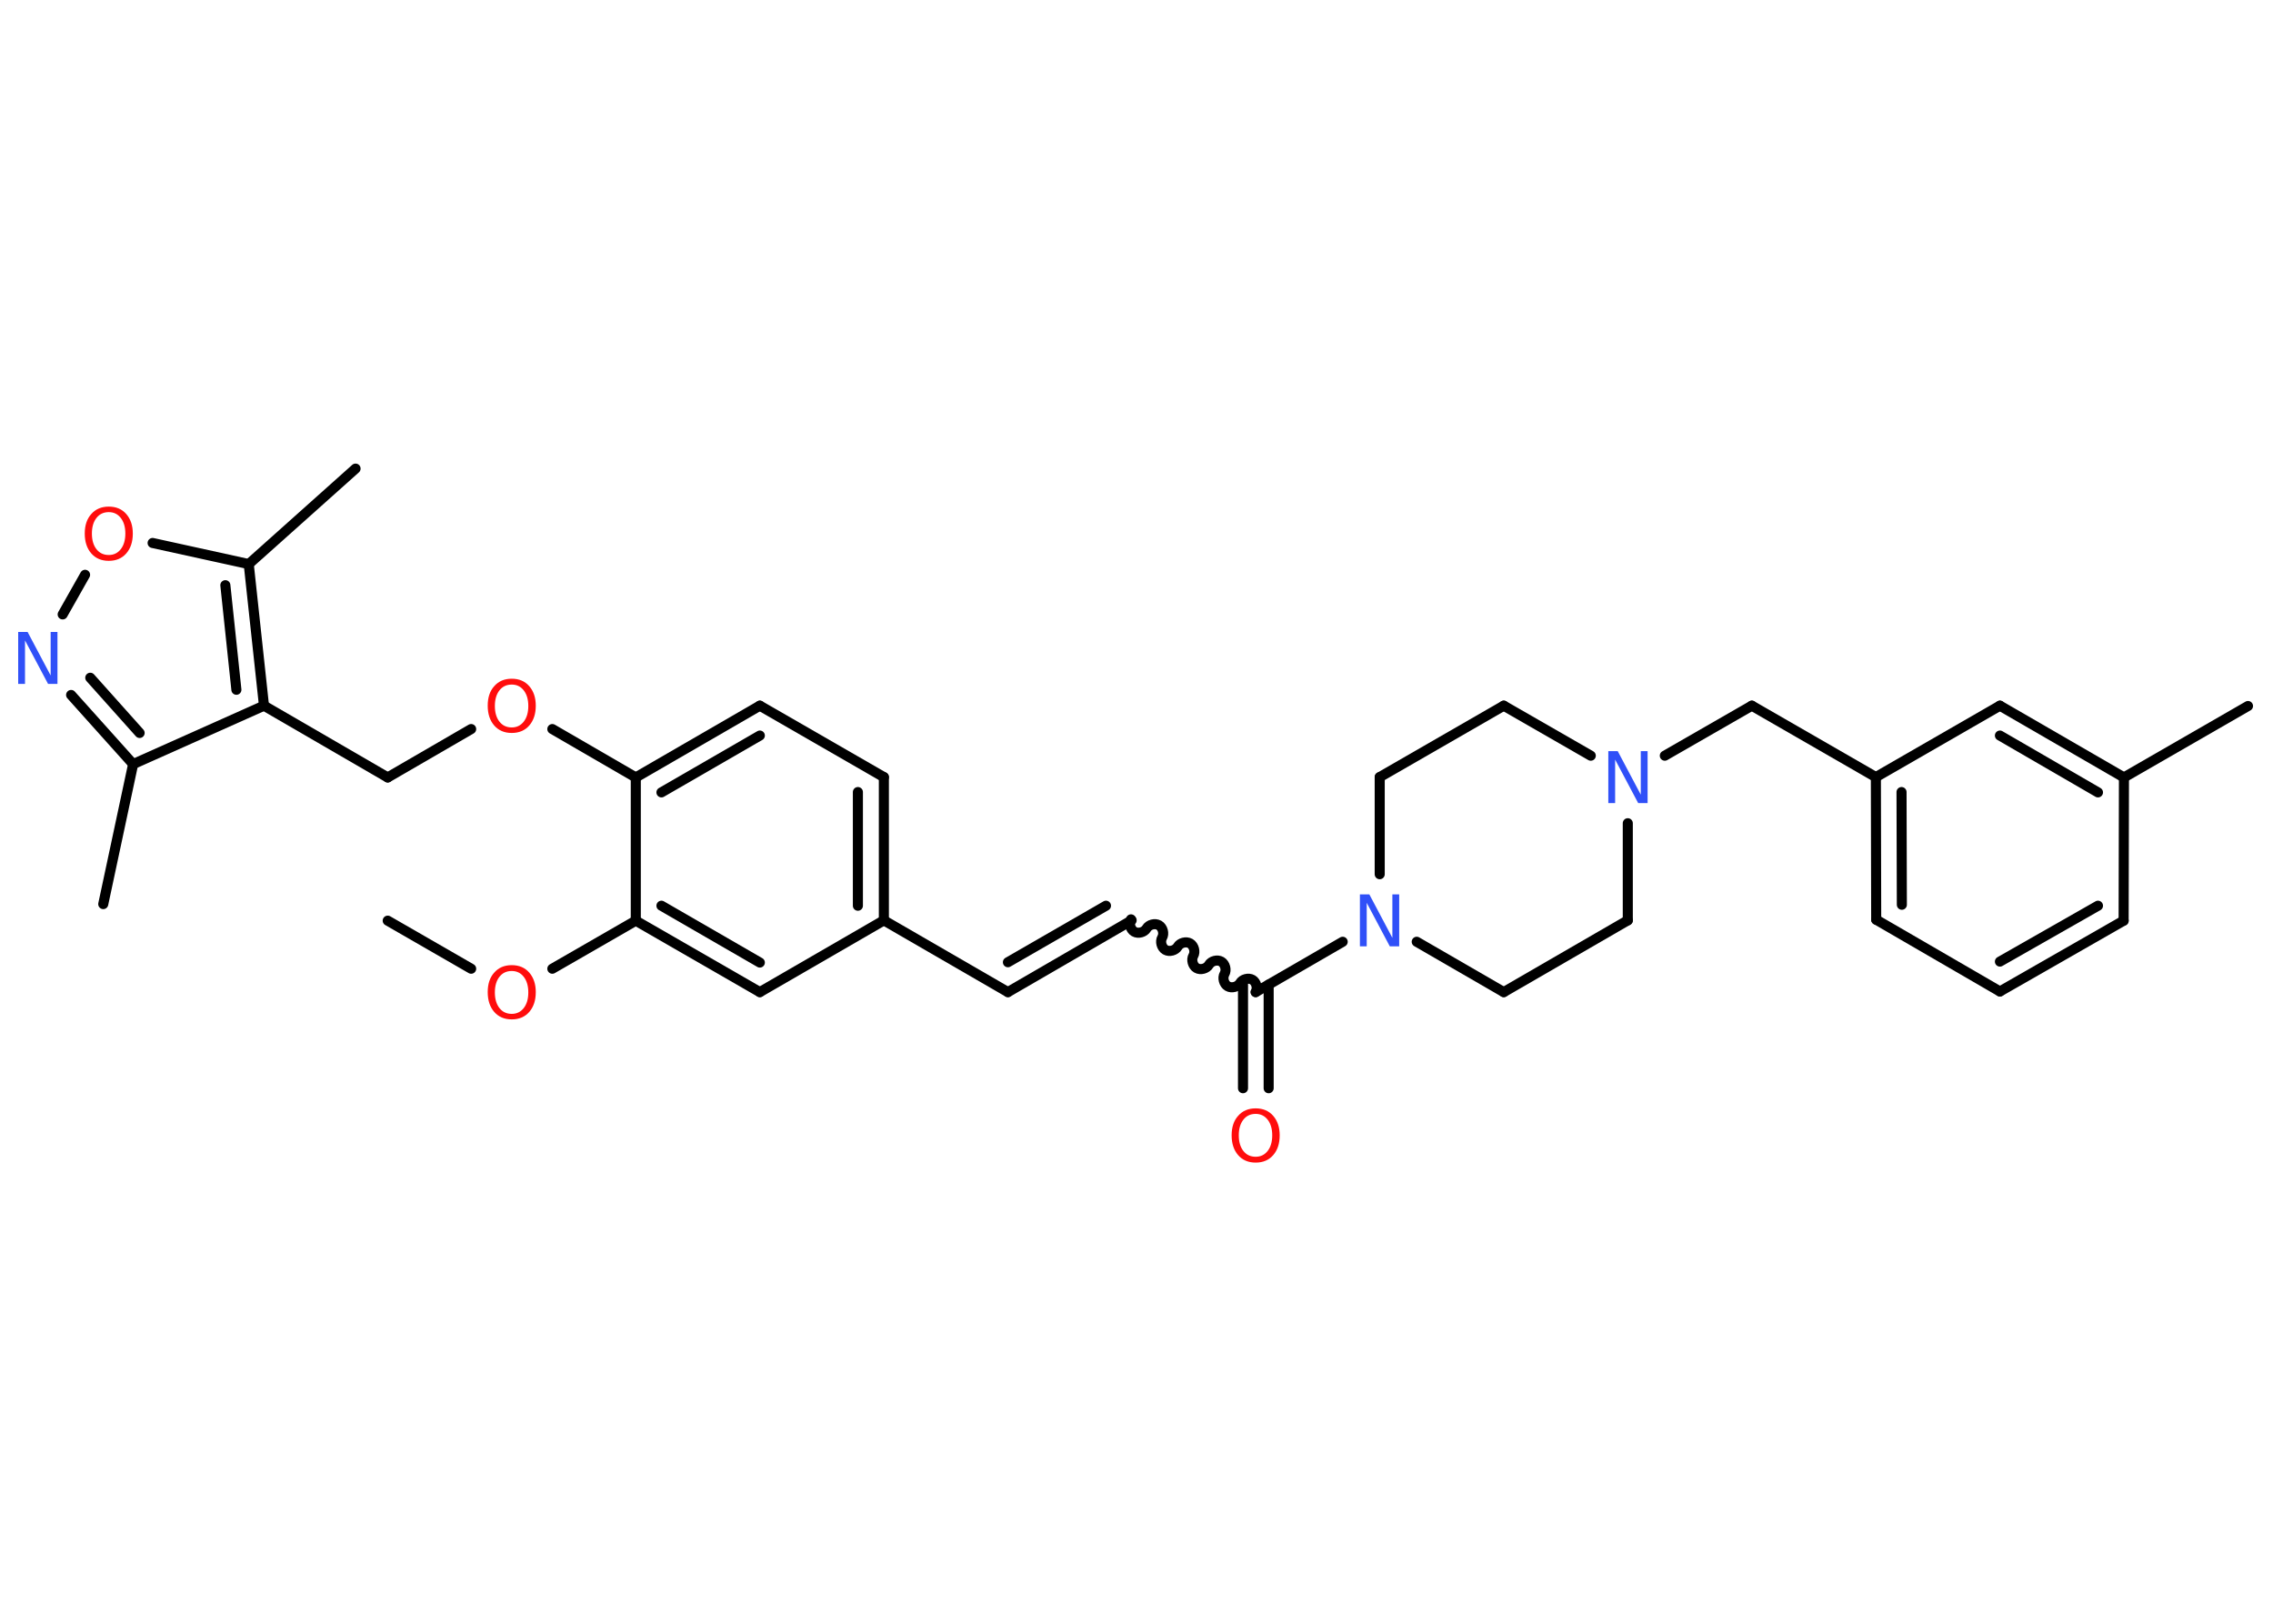 <?xml version='1.0' encoding='UTF-8'?>
<!DOCTYPE svg PUBLIC "-//W3C//DTD SVG 1.1//EN" "http://www.w3.org/Graphics/SVG/1.1/DTD/svg11.dtd">
<svg version='1.2' xmlns='http://www.w3.org/2000/svg' xmlns:xlink='http://www.w3.org/1999/xlink' width='70.0mm' height='50.0mm' viewBox='0 0 70.0 50.0'>
  <desc>Generated by the Chemistry Development Kit (http://github.com/cdk)</desc>
  <g stroke-linecap='round' stroke-linejoin='round' stroke='#000000' stroke-width='.31' fill='#FF0D0D'>
    <rect x='.0' y='.0' width='70.0' height='50.0' fill='#FFFFFF' stroke='none'/>
    <g id='mol1' class='mol'>
      <line id='mol1bnd1' class='bond' x1='11.94' y1='28.35' x2='14.51' y2='29.83'/>
      <line id='mol1bnd2' class='bond' x1='17.01' y1='29.83' x2='19.58' y2='28.35'/>
      <g id='mol1bnd3' class='bond'>
        <line x1='19.58' y1='28.35' x2='23.4' y2='30.55'/>
        <line x1='20.37' y1='27.89' x2='23.4' y2='29.64'/>
      </g>
      <line id='mol1bnd4' class='bond' x1='23.4' y1='30.55' x2='27.22' y2='28.34'/>
      <line id='mol1bnd5' class='bond' x1='27.22' y1='28.34' x2='31.04' y2='30.55'/>
      <g id='mol1bnd6' class='bond'>
        <line x1='31.04' y1='30.55' x2='34.85' y2='28.34'/>
        <line x1='31.04' y1='29.63' x2='34.06' y2='27.89'/>
      </g>
      <path id='mol1bnd7' class='bond' d='M38.67 30.55c.07 -.12 .02 -.31 -.1 -.38c-.12 -.07 -.31 -.02 -.38 .1c-.07 .12 -.26 .17 -.38 .1c-.12 -.07 -.17 -.26 -.1 -.38c.07 -.12 .02 -.31 -.1 -.38c-.12 -.07 -.31 -.02 -.38 .1c-.07 .12 -.26 .17 -.38 .1c-.12 -.07 -.17 -.26 -.1 -.38c.07 -.12 .02 -.31 -.1 -.38c-.12 -.07 -.31 -.02 -.38 .1c-.07 .12 -.26 .17 -.38 .1c-.12 -.07 -.17 -.26 -.1 -.38c.07 -.12 .02 -.31 -.1 -.38c-.12 -.07 -.31 -.02 -.38 .1c-.07 .12 -.26 .17 -.38 .1c-.12 -.07 -.17 -.26 -.1 -.38' fill='none' stroke='#000000' stroke-width='.31'/>
      <g id='mol1bnd8' class='bond'>
        <line x1='39.07' y1='30.32' x2='39.07' y2='33.51'/>
        <line x1='38.28' y1='30.32' x2='38.28' y2='33.51'/>
      </g>
      <line id='mol1bnd9' class='bond' x1='38.67' y1='30.55' x2='41.35' y2='29.0'/>
      <line id='mol1bnd10' class='bond' x1='43.63' y1='29.0' x2='46.31' y2='30.55'/>
      <line id='mol1bnd11' class='bond' x1='46.31' y1='30.55' x2='50.13' y2='28.34'/>
      <line id='mol1bnd12' class='bond' x1='50.13' y1='28.34' x2='50.13' y2='25.35'/>
      <line id='mol1bnd13' class='bond' x1='51.27' y1='23.27' x2='53.95' y2='21.73'/>
      <line id='mol1bnd14' class='bond' x1='53.95' y1='21.73' x2='57.77' y2='23.93'/>
      <g id='mol1bnd15' class='bond'>
        <line x1='57.77' y1='23.93' x2='57.78' y2='28.32'/>
        <line x1='58.56' y1='24.39' x2='58.57' y2='27.86'/>
      </g>
      <line id='mol1bnd16' class='bond' x1='57.78' y1='28.32' x2='61.59' y2='30.53'/>
      <g id='mol1bnd17' class='bond'>
        <line x1='61.59' y1='30.53' x2='65.4' y2='28.35'/>
        <line x1='61.59' y1='29.61' x2='64.61' y2='27.89'/>
      </g>
      <line id='mol1bnd18' class='bond' x1='65.4' y1='28.35' x2='65.41' y2='23.94'/>
      <line id='mol1bnd19' class='bond' x1='65.41' y1='23.94' x2='69.23' y2='21.74'/>
      <g id='mol1bnd20' class='bond'>
        <line x1='65.41' y1='23.94' x2='61.59' y2='21.73'/>
        <line x1='64.61' y1='24.4' x2='61.59' y2='22.65'/>
      </g>
      <line id='mol1bnd21' class='bond' x1='57.77' y1='23.93' x2='61.59' y2='21.73'/>
      <line id='mol1bnd22' class='bond' x1='48.99' y1='23.27' x2='46.31' y2='21.73'/>
      <line id='mol1bnd23' class='bond' x1='46.31' y1='21.73' x2='42.49' y2='23.93'/>
      <line id='mol1bnd24' class='bond' x1='42.49' y1='26.92' x2='42.49' y2='23.93'/>
      <g id='mol1bnd25' class='bond'>
        <line x1='27.22' y1='28.34' x2='27.22' y2='23.93'/>
        <line x1='26.42' y1='27.89' x2='26.42' y2='24.39'/>
      </g>
      <line id='mol1bnd26' class='bond' x1='27.22' y1='23.93' x2='23.4' y2='21.73'/>
      <g id='mol1bnd27' class='bond'>
        <line x1='23.4' y1='21.73' x2='19.58' y2='23.94'/>
        <line x1='23.4' y1='22.65' x2='20.37' y2='24.4'/>
      </g>
      <line id='mol1bnd28' class='bond' x1='19.58' y1='28.35' x2='19.58' y2='23.94'/>
      <line id='mol1bnd29' class='bond' x1='19.58' y1='23.94' x2='17.01' y2='22.45'/>
      <line id='mol1bnd30' class='bond' x1='14.51' y1='22.45' x2='11.94' y2='23.94'/>
      <line id='mol1bnd31' class='bond' x1='11.94' y1='23.94' x2='8.13' y2='21.73'/>
      <line id='mol1bnd32' class='bond' x1='8.13' y1='21.73' x2='4.1' y2='23.53'/>
      <line id='mol1bnd33' class='bond' x1='4.1' y1='23.53' x2='3.18' y2='27.84'/>
      <g id='mol1bnd34' class='bond'>
        <line x1='2.19' y1='21.4' x2='4.1' y2='23.53'/>
        <line x1='2.78' y1='20.87' x2='4.3' y2='22.57'/>
      </g>
      <line id='mol1bnd35' class='bond' x1='1.93' y1='18.92' x2='2.62' y2='17.7'/>
      <line id='mol1bnd36' class='bond' x1='4.7' y1='16.72' x2='7.66' y2='17.37'/>
      <g id='mol1bnd37' class='bond'>
        <line x1='8.13' y1='21.73' x2='7.66' y2='17.37'/>
        <line x1='7.28' y1='21.24' x2='6.94' y2='18.02'/>
      </g>
      <line id='mol1bnd38' class='bond' x1='7.66' y1='17.37' x2='10.95' y2='14.43'/>
      <path id='mol1atm2' class='atom' d='M15.76 29.9q-.24 .0 -.38 .18q-.14 .18 -.14 .48q.0 .3 .14 .48q.14 .18 .38 .18q.23 .0 .37 -.18q.14 -.18 .14 -.48q.0 -.3 -.14 -.48q-.14 -.18 -.37 -.18zM15.76 29.72q.34 .0 .54 .23q.2 .23 .2 .6q.0 .38 -.2 .61q-.2 .23 -.54 .23q-.34 .0 -.54 -.23q-.2 -.23 -.2 -.61q.0 -.38 .2 -.6q.2 -.23 .54 -.23z' stroke='none'/>
      <path id='mol1atm9' class='atom' d='M38.67 34.3q-.24 .0 -.38 .18q-.14 .18 -.14 .48q.0 .3 .14 .48q.14 .18 .38 .18q.23 .0 .37 -.18q.14 -.18 .14 -.48q.0 -.3 -.14 -.48q-.14 -.18 -.37 -.18zM38.67 34.13q.34 .0 .54 .23q.2 .23 .2 .6q.0 .38 -.2 .61q-.2 .23 -.54 .23q-.34 .0 -.54 -.23q-.2 -.23 -.2 -.61q.0 -.38 .2 -.6q.2 -.23 .54 -.23z' stroke='none'/>
      <path id='mol1atm10' class='atom' d='M41.88 27.54h.29l.71 1.34v-1.34h.21v1.6h-.29l-.71 -1.34v1.34h-.21v-1.6z' stroke='none' fill='#3050F8'/>
      <path id='mol1atm13' class='atom' d='M49.53 23.13h.29l.71 1.34v-1.34h.21v1.6h-.29l-.71 -1.34v1.34h-.21v-1.6z' stroke='none' fill='#3050F8'/>
      <path id='mol1atm27' class='atom' d='M15.76 21.08q-.24 .0 -.38 .18q-.14 .18 -.14 .48q.0 .3 .14 .48q.14 .18 .38 .18q.23 .0 .37 -.18q.14 -.18 .14 -.48q.0 -.3 -.14 -.48q-.14 -.18 -.37 -.18zM15.76 20.9q.34 .0 .54 .23q.2 .23 .2 .6q.0 .38 -.2 .61q-.2 .23 -.54 .23q-.34 .0 -.54 -.23q-.2 -.23 -.2 -.61q.0 -.38 .2 -.6q.2 -.23 .54 -.23z' stroke='none'/>
      <path id='mol1atm32' class='atom' d='M.56 19.46h.29l.71 1.34v-1.34h.21v1.6h-.29l-.71 -1.34v1.34h-.21v-1.6z' stroke='none' fill='#3050F8'/>
      <path id='mol1atm33' class='atom' d='M3.35 15.77q-.24 .0 -.38 .18q-.14 .18 -.14 .48q.0 .3 .14 .48q.14 .18 .38 .18q.23 .0 .37 -.18q.14 -.18 .14 -.48q.0 -.3 -.14 -.48q-.14 -.18 -.37 -.18zM3.35 15.6q.34 .0 .54 .23q.2 .23 .2 .6q.0 .38 -.2 .61q-.2 .23 -.54 .23q-.34 .0 -.54 -.23q-.2 -.23 -.2 -.61q.0 -.38 .2 -.6q.2 -.23 .54 -.23z' stroke='none'/>
    </g>
  </g>
</svg>
